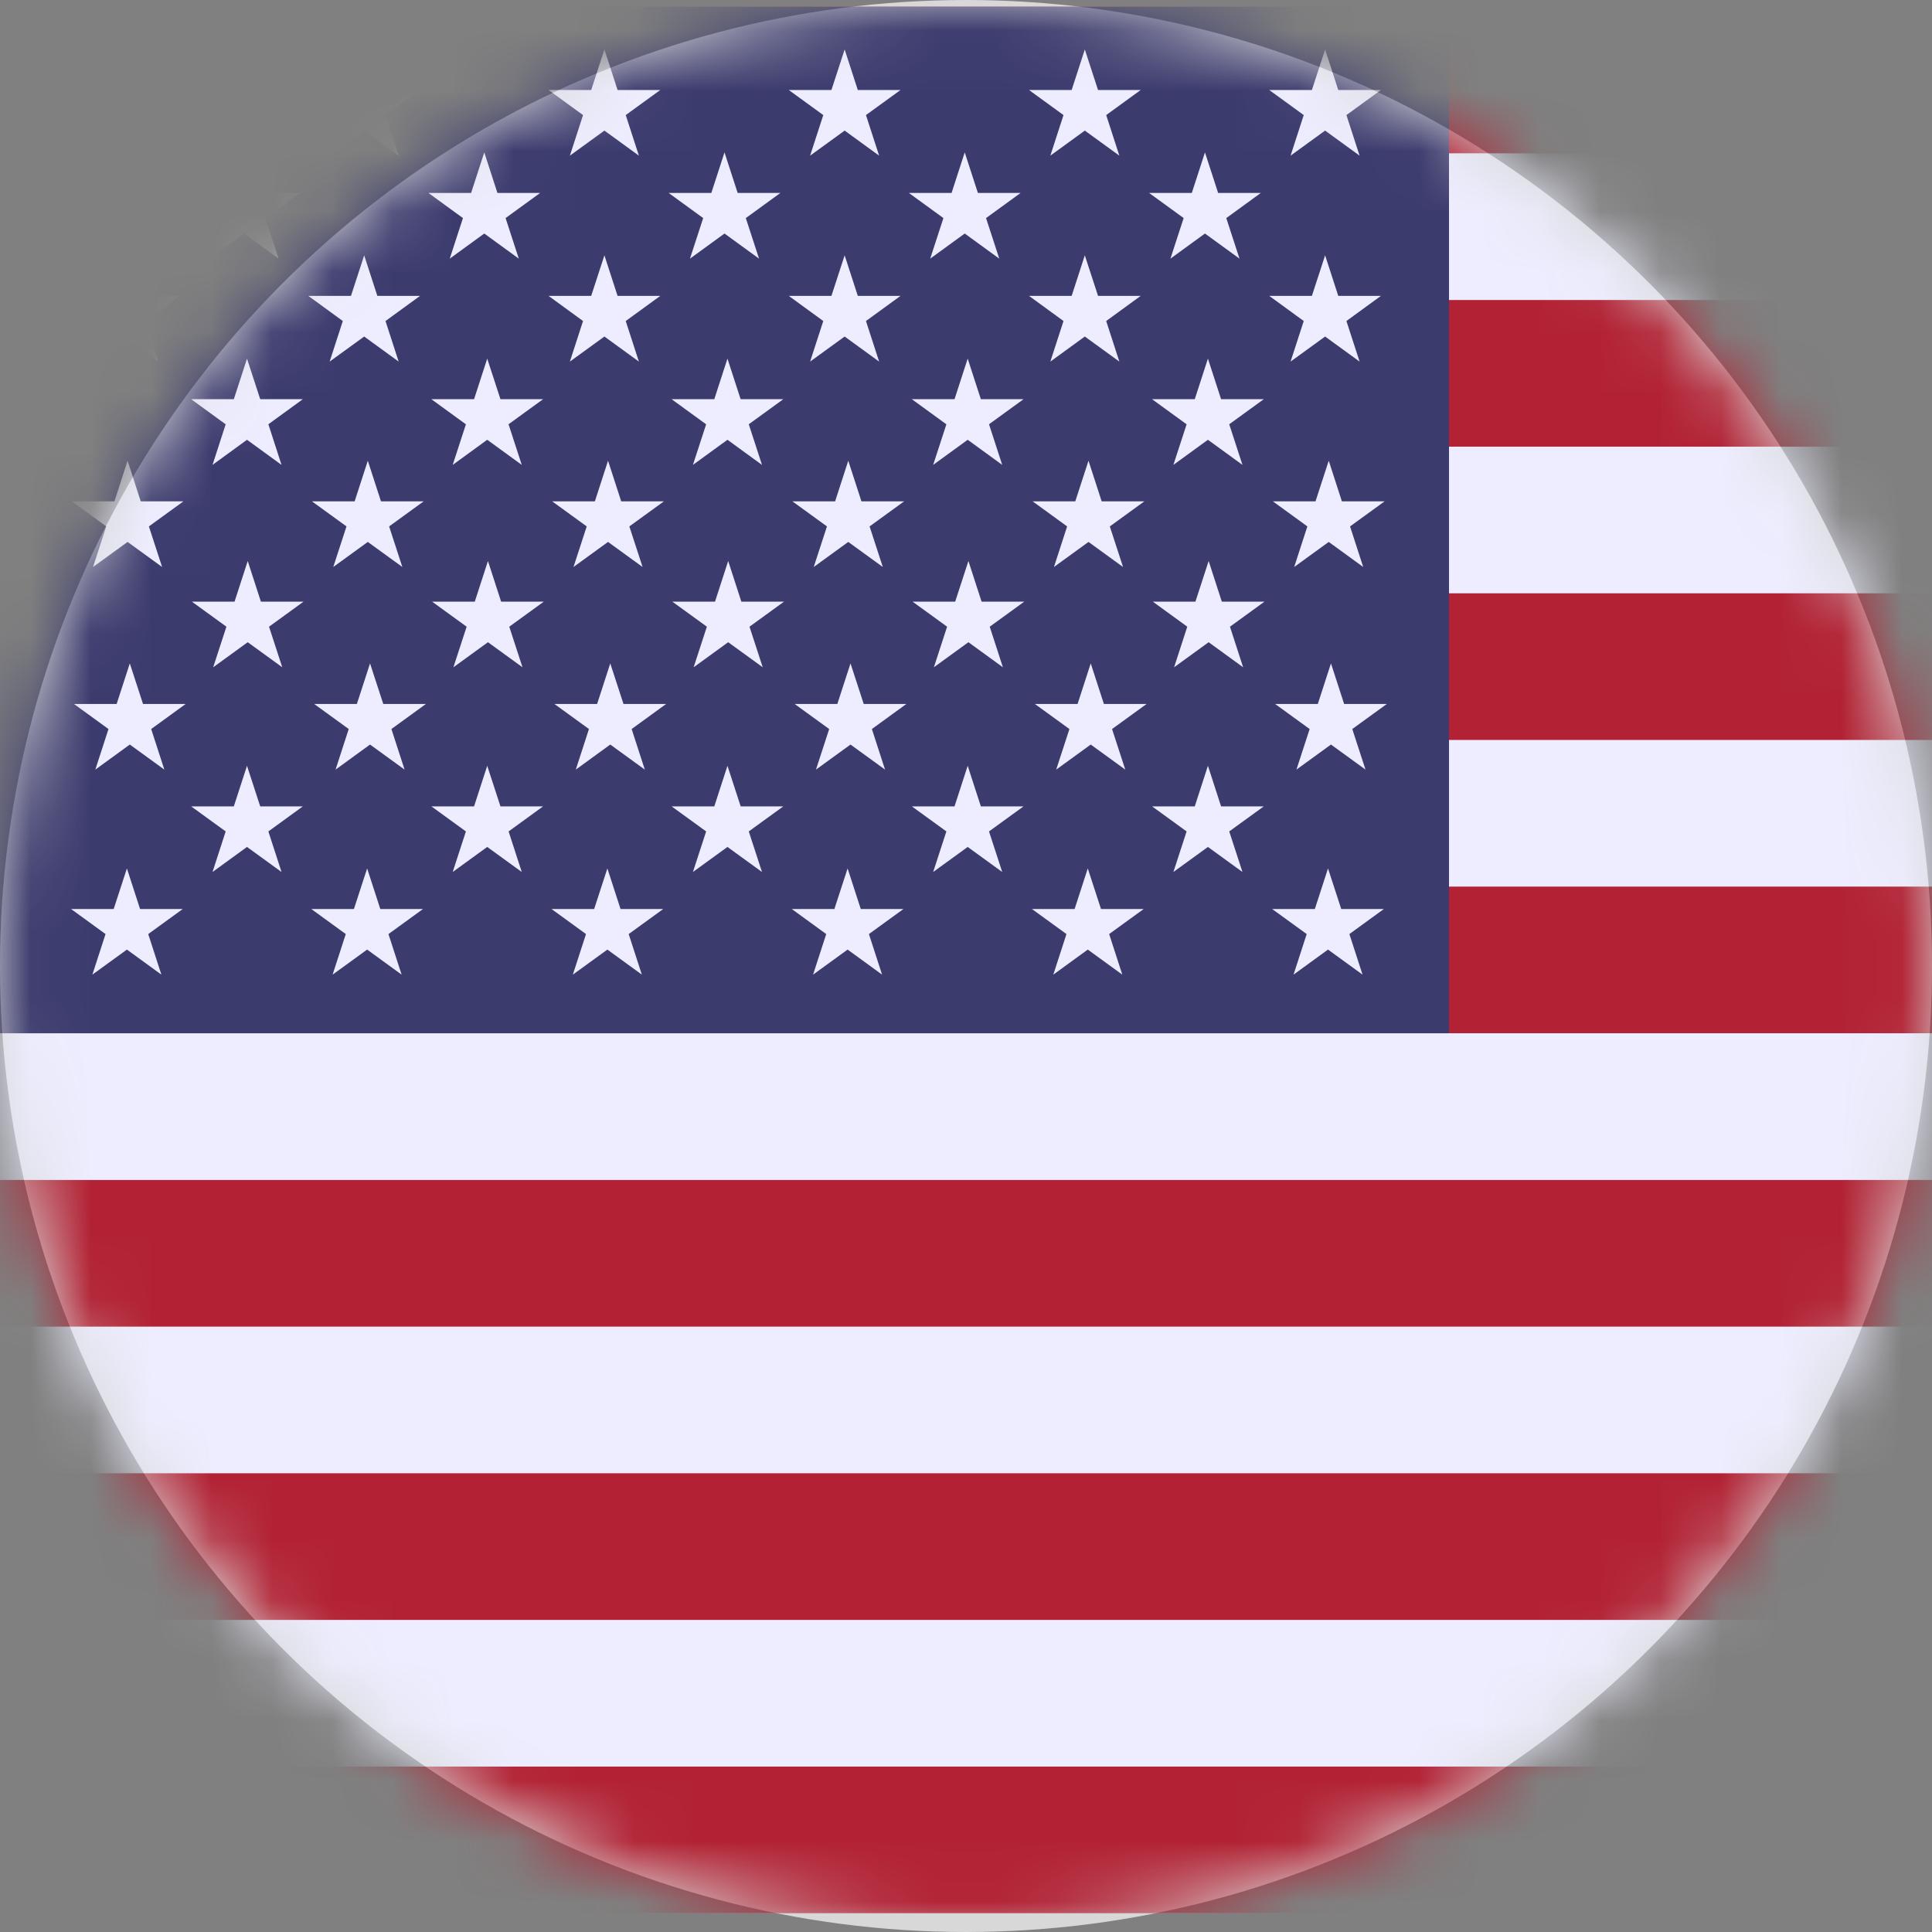<svg width="32" height="32" viewBox="0 0 32 32" fill="none" xmlns="http://www.w3.org/2000/svg">
<rect x="0" y="0" width="32" height="32" fill="#808080" stroke="none"/>
<circle cx="16" cy="16" r="16" fill="#D8D8D8"/>
<mask id="mask0_226_1867" style="mask-type:luminance" maskUnits="userSpaceOnUse" x="0" y="0" width="32" height="32">
<circle cx="16" cy="16" r="16" fill="white"/>
</mask>
<g mask="url(#mask0_226_1867)">
<rect y="0.11" width="60" height="31.579" fill="#EDEDFF"/>
<rect y="0.11" width="60" height="2.429" fill="#B22234"/>
<rect y="4.969" width="60" height="2.429" fill="#B22234"/>
<rect y="9.827" width="60" height="2.429" fill="#B22234"/>
<rect y="14.685" width="60" height="2.429" fill="#B22234"/>
<rect y="19.544" width="60" height="2.429" fill="#B22234"/>
<rect y="24.402" width="60" height="2.429" fill="#B22234"/>
<rect y="29.26" width="60" height="2.429" fill="#B22234"/>
<rect y="0.11" width="24" height="17.004" fill="#3C3B6E"/>
<path d="M1.128 1.491L1.699 1.906L1.481 2.578L2.053 2.163L2.624 2.578L2.406 1.906L2.978 1.491H2.271L2.053 0.819L1.834 1.491H1.128Z" fill="#EDEDFF"/>
<path d="M5.107 1.491L5.678 1.906L5.46 2.578L6.032 2.163L6.603 2.578L6.385 1.906L6.957 1.491H6.25L6.032 0.819L5.813 1.491H5.107Z" fill="#EDEDFF"/>
<path d="M9.086 1.491L9.657 1.906L9.439 2.578L10.011 2.163L10.582 2.578L10.364 1.906L10.936 1.491H10.229L10.011 0.819L9.792 1.491H9.086Z" fill="#EDEDFF"/>
<path d="M13.065 1.491L13.636 1.906L13.418 2.578L13.99 2.163L14.561 2.578L14.343 1.906L14.915 1.491H14.208L13.99 0.819L13.771 1.491H13.065Z" fill="#EDEDFF"/>
<path d="M17.044 1.491L17.615 1.906L17.397 2.578L17.968 2.163L18.54 2.578L18.322 1.906L18.893 1.491H18.187L17.968 0.819L17.75 1.491H17.044Z" fill="#EDEDFF"/>
<path d="M21.023 1.491L21.594 1.906L21.376 2.578L21.948 2.163L22.519 2.578L22.301 1.906L22.872 1.491H22.166L21.948 0.819L21.729 1.491H21.023Z" fill="#EDEDFF"/>
<path d="M3.117 3.196L3.689 3.612L3.47 4.284L4.042 3.868L4.614 4.284L4.395 3.612L4.967 3.196H4.26L4.042 2.524L3.824 3.196H3.117Z" fill="#EDEDFF"/>
<path d="M7.096 3.196L7.668 3.612L7.449 4.284L8.021 3.868L8.593 4.284L8.374 3.612L8.946 3.196H8.239L8.021 2.524L7.803 3.196H7.096Z" fill="#EDEDFF"/>
<path d="M11.075 3.196L11.647 3.612L11.428 4.284L12 3.868L12.572 4.284L12.353 3.612L12.925 3.196H12.218L12 2.524L11.782 3.196H11.075Z" fill="#EDEDFF"/>
<path d="M15.054 3.196L15.626 3.612L15.407 4.284L15.979 3.868L16.551 4.284L16.332 3.612L16.904 3.196H16.197L15.979 2.524L15.761 3.196H15.054Z" fill="#EDEDFF"/>
<path d="M19.033 3.196L19.605 3.612L19.386 4.284L19.958 3.868L20.53 4.284L20.311 3.612L20.883 3.196H20.176L19.958 2.524L19.74 3.196H19.033Z" fill="#EDEDFF"/>
<path d="M1.128 4.901L1.699 5.317L1.481 5.989L2.053 5.574L2.624 5.989L2.406 5.317L2.978 4.901H2.271L2.053 4.229L1.834 4.901H1.128Z" fill="#EDEDFF"/>
<path d="M5.107 4.901L5.678 5.317L5.46 5.989L6.032 5.574L6.603 5.989L6.385 5.317L6.957 4.901H6.25L6.032 4.229L5.813 4.901H5.107Z" fill="#EDEDFF"/>
<path d="M9.086 4.901L9.657 5.317L9.439 5.989L10.011 5.574L10.582 5.989L10.364 5.317L10.936 4.901H10.229L10.011 4.229L9.792 4.901H9.086Z" fill="#EDEDFF"/>
<path d="M13.065 4.901L13.636 5.317L13.418 5.989L13.99 5.574L14.561 5.989L14.343 5.317L14.915 4.901H14.208L13.99 4.229L13.771 4.901H13.065Z" fill="#EDEDFF"/>
<path d="M17.044 4.901L17.615 5.317L17.397 5.989L17.968 5.574L18.54 5.989L18.322 5.317L18.893 4.901H18.187L17.968 4.229L17.75 4.901H17.044Z" fill="#EDEDFF"/>
<path d="M21.023 4.901L21.594 5.317L21.376 5.989L21.948 5.574L22.519 5.989L22.301 5.317L22.872 4.901H22.166L21.948 4.229L21.729 4.901H21.023Z" fill="#EDEDFF"/>
<path d="M3.166 6.612L3.738 7.028L3.52 7.7L4.091 7.284L4.663 7.7L4.445 7.027L5.016 6.612H4.31L4.091 5.94L3.873 6.612H3.166Z" fill="#EDEDFF"/>
<path d="M7.145 6.612L7.717 7.028L7.498 7.7L8.07 7.284L8.642 7.7L8.423 7.027L8.995 6.612H8.289L8.07 5.94L7.852 6.612H7.145Z" fill="#EDEDFF"/>
<path d="M11.124 6.612L11.696 7.028L11.477 7.7L12.049 7.284L12.621 7.7L12.402 7.027L12.974 6.612H12.267L12.049 5.94L11.831 6.612H11.124Z" fill="#EDEDFF"/>
<path d="M15.103 6.612L15.675 7.028L15.456 7.7L16.028 7.284L16.6 7.7L16.381 7.027L16.953 6.612H16.246L16.028 5.94L15.81 6.612H15.103Z" fill="#EDEDFF"/>
<path d="M19.082 6.612L19.654 7.028L19.435 7.7L20.007 7.284L20.579 7.7L20.36 7.027L20.932 6.612H20.225L20.007 5.94L19.789 6.612H19.082Z" fill="#EDEDFF"/>
<path d="M1.188 8.304L1.76 8.719L1.541 9.391L2.113 8.976L2.685 9.391L2.466 8.719L3.038 8.304H2.331L2.113 7.631L1.895 8.304H1.188Z" fill="#EDEDFF"/>
<path d="M5.167 8.304L5.739 8.719L5.52 9.391L6.092 8.976L6.664 9.391L6.445 8.719L7.017 8.304H6.31L6.092 7.631L5.874 8.304H5.167Z" fill="#EDEDFF"/>
<path d="M9.146 8.304L9.718 8.719L9.499 9.391L10.071 8.976L10.643 9.391L10.424 8.719L10.996 8.304H10.289L10.071 7.631L9.853 8.304H9.146Z" fill="#EDEDFF"/>
<path d="M13.125 8.304L13.697 8.719L13.478 9.391L14.05 8.976L14.622 9.391L14.403 8.719L14.975 8.304H14.268L14.05 7.631L13.832 8.304H13.125Z" fill="#EDEDFF"/>
<path d="M17.104 8.304L17.675 8.719L17.457 9.391L18.029 8.976L18.601 9.391L18.382 8.719L18.954 8.304H18.247L18.029 7.631L17.81 8.304H17.104Z" fill="#EDEDFF"/>
<path d="M21.083 8.304L21.654 8.719L21.436 9.391L22.008 8.976L22.579 9.391L22.361 8.719L22.933 8.304H22.226L22.008 7.631L21.789 8.304H21.083Z" fill="#EDEDFF"/>
<path d="M1.225 11.66L1.797 12.075L1.579 12.747L2.15 12.332L2.722 12.747L2.504 12.075L3.075 11.66H2.369L2.15 10.988L1.932 11.66H1.225Z" fill="#EDEDFF"/>
<path d="M5.204 11.66L5.776 12.075L5.558 12.747L6.129 12.332L6.701 12.747L6.483 12.075L7.054 11.66H6.348L6.129 10.988L5.911 11.66H5.204Z" fill="#EDEDFF"/>
<path d="M9.183 11.66L9.755 12.075L9.537 12.747L10.108 12.332L10.68 12.747L10.462 12.075L11.033 11.66H10.327L10.108 10.988L9.89 11.66H9.183Z" fill="#EDEDFF"/>
<path d="M13.162 11.66L13.734 12.075L13.515 12.747L14.087 12.332L14.659 12.747L14.441 12.075L15.012 11.66H14.306L14.087 10.988L13.869 11.66H13.162Z" fill="#EDEDFF"/>
<path d="M17.141 11.66L17.713 12.075L17.494 12.747L18.066 12.332L18.638 12.747L18.419 12.075L18.991 11.66H18.284L18.066 10.988L17.848 11.66H17.141Z" fill="#EDEDFF"/>
<path d="M21.12 11.66L21.692 12.075L21.473 12.747L22.045 12.332L22.617 12.747L22.398 12.075L22.97 11.66H22.263L22.045 10.988L21.827 11.66H21.12Z" fill="#EDEDFF"/>
<path d="M1.177 15.056L1.748 15.471L1.53 16.143L2.102 15.728L2.673 16.143L2.455 15.471L3.027 15.056H2.32L2.102 14.384L1.883 15.056H1.177Z" fill="#EDEDFF"/>
<path d="M5.156 15.056L5.727 15.471L5.509 16.143L6.081 15.728L6.652 16.143L6.434 15.471L7.006 15.056H6.299L6.081 14.384L5.862 15.056H5.156Z" fill="#EDEDFF"/>
<path d="M9.135 15.056L9.706 15.471L9.488 16.143L10.06 15.728L10.631 16.143L10.413 15.471L10.985 15.056H10.278L10.06 14.384L9.841 15.056H9.135Z" fill="#EDEDFF"/>
<path d="M13.114 15.056L13.685 15.471L13.467 16.143L14.039 15.728L14.61 16.143L14.392 15.471L14.964 15.056H14.257L14.039 14.384L13.82 15.056H13.114Z" fill="#EDEDFF"/>
<path d="M17.092 15.056L17.664 15.471L17.446 16.143L18.017 15.728L18.589 16.143L18.371 15.471L18.943 15.056H18.236L18.017 14.384L17.799 15.056H17.092Z" fill="#EDEDFF"/>
<path d="M21.071 15.056L21.643 15.471L21.425 16.143L21.996 15.728L22.568 16.143L22.35 15.471L22.921 15.056H22.215L21.996 14.384L21.778 15.056H21.071Z" fill="#EDEDFF"/>
<path d="M3.178 9.965L3.75 10.38L3.531 11.052L4.103 10.637L4.675 11.052L4.456 10.38L5.028 9.965H4.321L4.103 9.292L3.885 9.965H3.178Z" fill="#EDEDFF"/>
<path d="M7.157 9.965L7.729 10.38L7.51 11.052L8.082 10.637L8.654 11.052L8.435 10.38L9.007 9.965H8.3L8.082 9.292L7.864 9.965H7.157Z" fill="#EDEDFF"/>
<path d="M11.136 9.965L11.708 10.38L11.489 11.052L12.061 10.637L12.633 11.052L12.414 10.38L12.986 9.965H12.279L12.061 9.292L11.843 9.965H11.136Z" fill="#EDEDFF"/>
<path d="M15.115 9.965L15.687 10.38L15.468 11.052L16.04 10.637L16.611 11.052L16.393 10.38L16.965 9.965H16.258L16.04 9.292L15.821 9.965H15.115Z" fill="#EDEDFF"/>
<path d="M19.094 9.965L19.665 10.38L19.447 11.052L20.019 10.637L20.59 11.052L20.372 10.38L20.944 9.965H20.237L20.019 9.292L19.8 9.965H19.094Z" fill="#EDEDFF"/>
<path d="M3.166 13.356L3.738 13.771L3.52 14.443L4.091 14.028L4.663 14.443L4.445 13.771L5.016 13.356H4.31L4.091 12.684L3.873 13.356H3.166Z" fill="#EDEDFF"/>
<path d="M7.145 13.356L7.717 13.771L7.498 14.443L8.07 14.028L8.642 14.443L8.424 13.771L8.995 13.356H8.289L8.07 12.684L7.852 13.356H7.145Z" fill="#EDEDFF"/>
<path d="M11.124 13.356L11.696 13.771L11.477 14.443L12.049 14.028L12.621 14.443L12.402 13.771L12.974 13.356H12.268L12.049 12.684L11.831 13.356H11.124Z" fill="#EDEDFF"/>
<path d="M15.103 13.356L15.675 13.771L15.456 14.443L16.028 14.028L16.6 14.443L16.381 13.771L16.953 13.356H16.246L16.028 12.684L15.81 13.356H15.103Z" fill="#EDEDFF"/>
<path d="M19.082 13.356L19.654 13.771L19.435 14.443L20.007 14.028L20.579 14.443L20.36 13.771L20.932 13.356H20.225L20.007 12.684L19.789 13.356H19.082Z" fill="#EDEDFF"/>
</g>
</svg>
